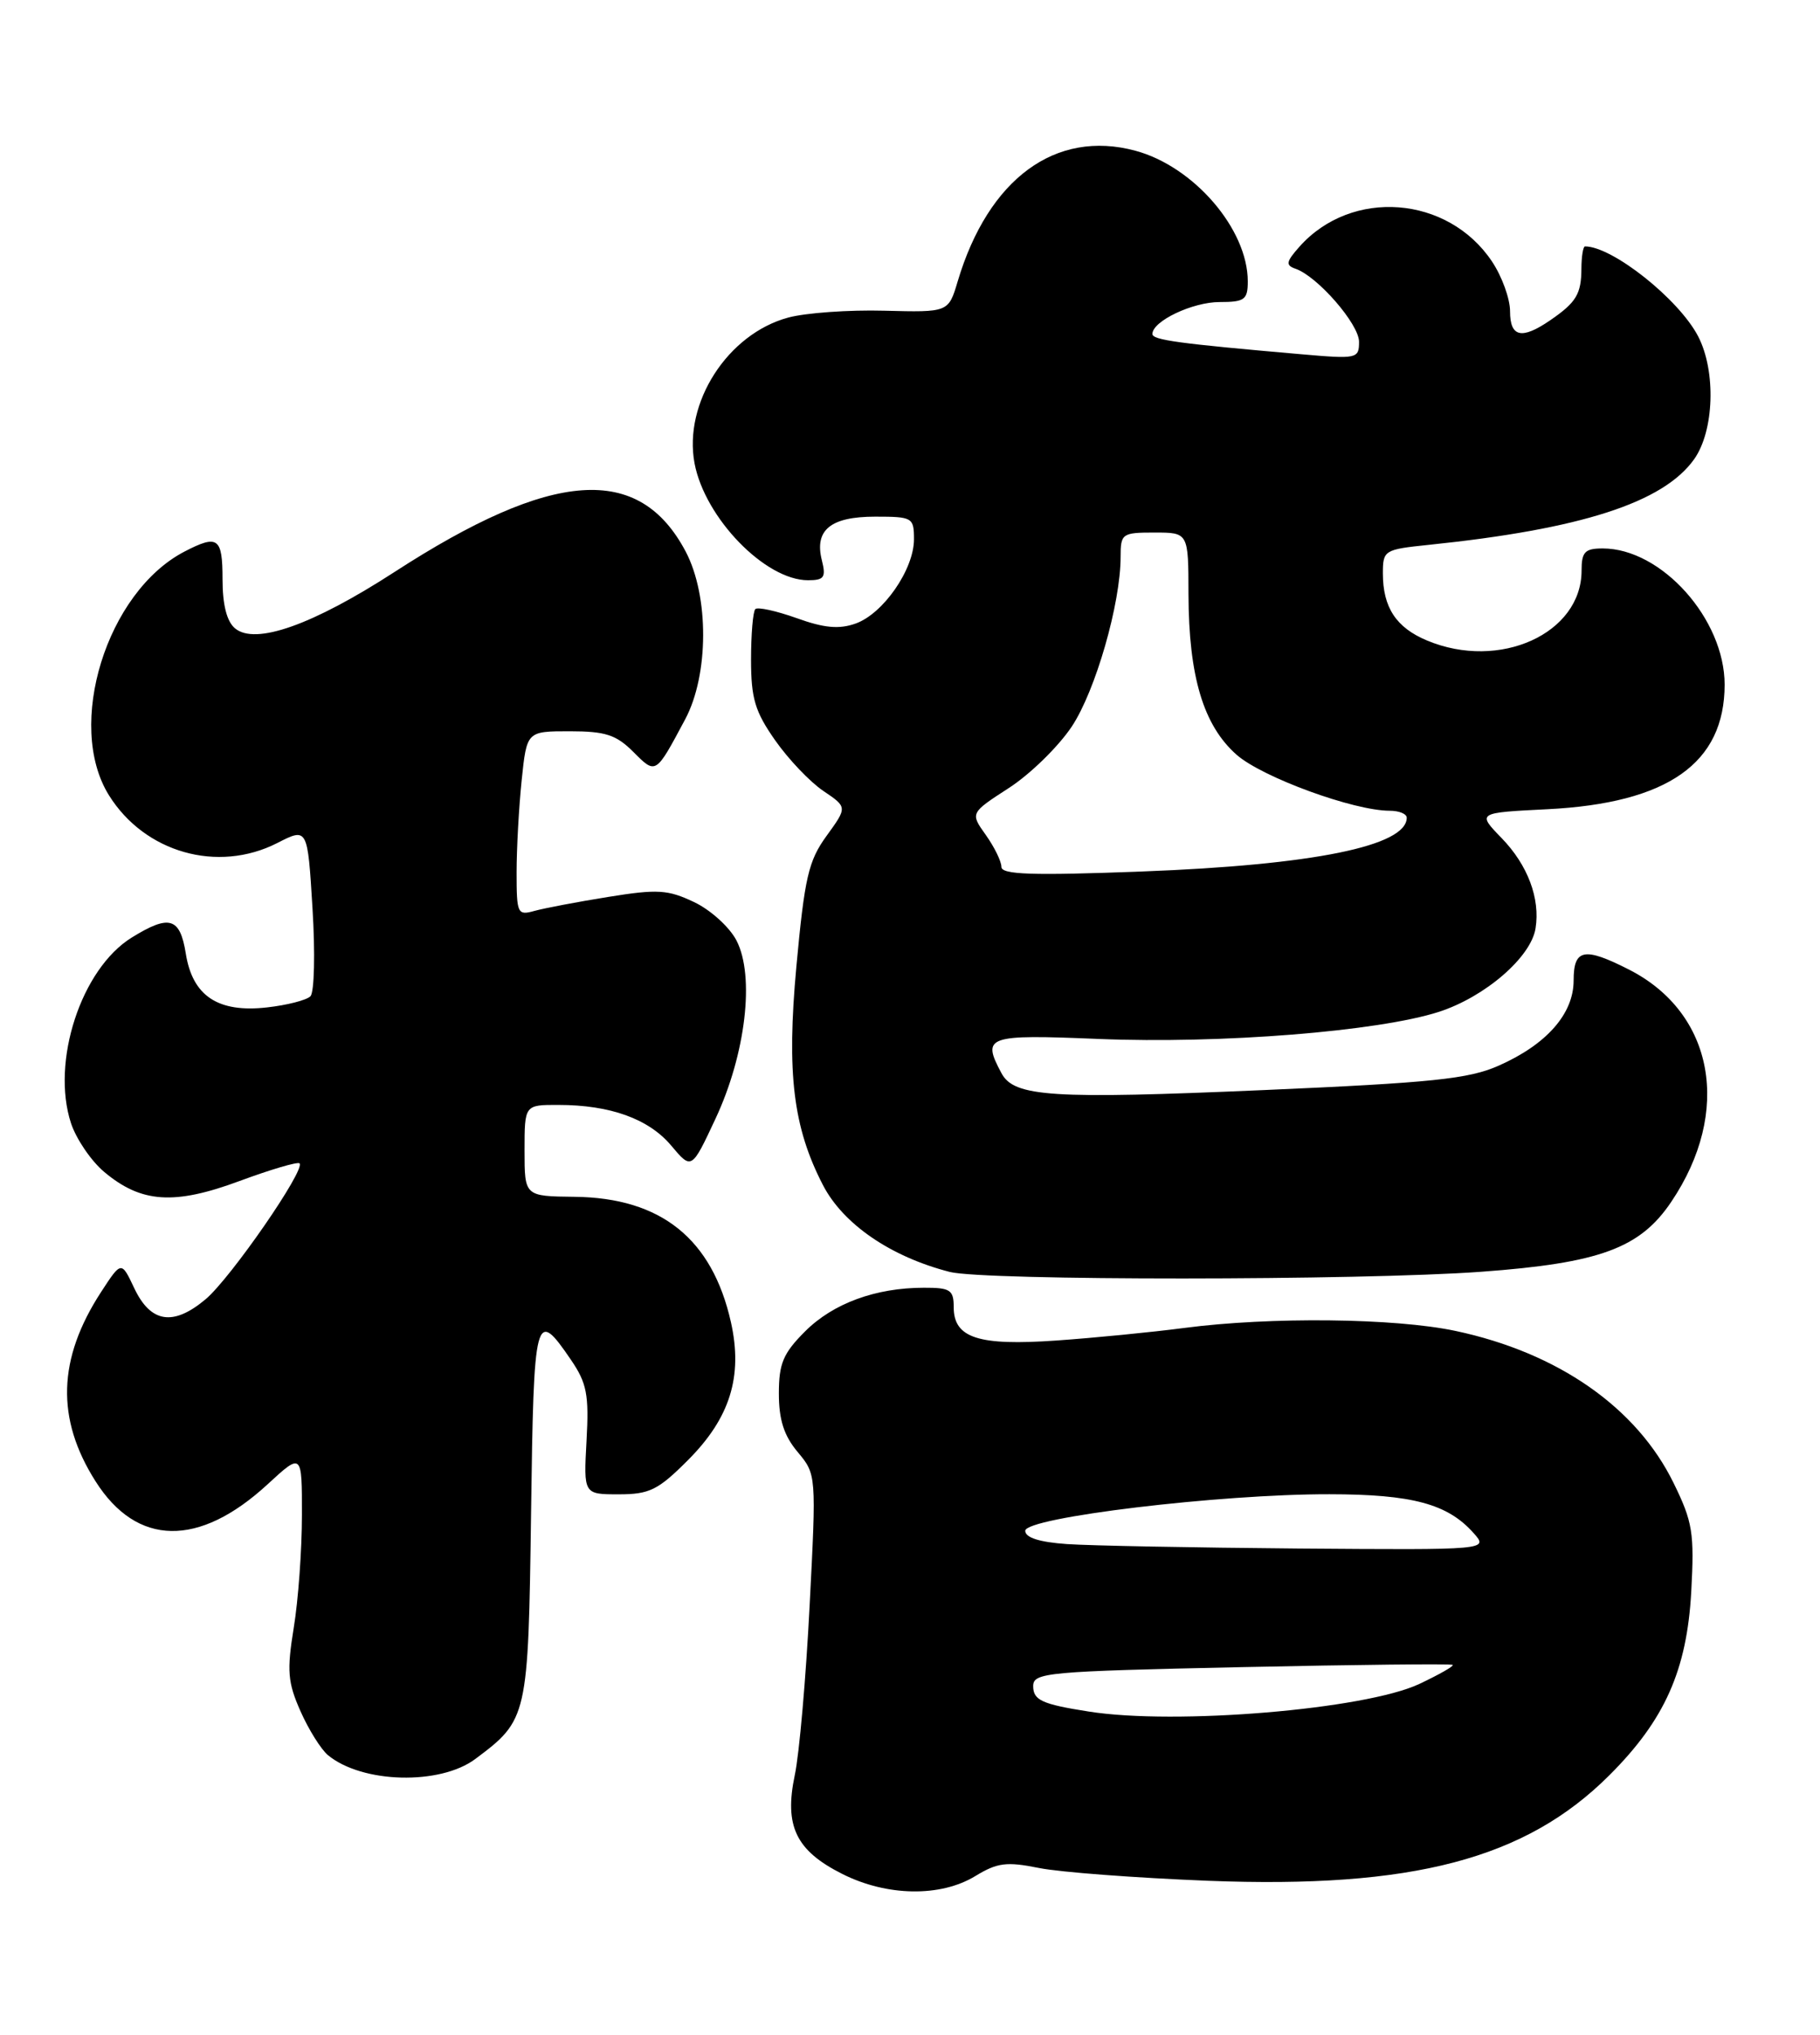 <?xml version="1.0" encoding="UTF-8" standalone="no"?>
<!DOCTYPE svg PUBLIC "-//W3C//DTD SVG 1.1//EN" "http://www.w3.org/Graphics/SVG/1.1/DTD/svg11.dtd" >
<svg xmlns="http://www.w3.org/2000/svg" xmlns:xlink="http://www.w3.org/1999/xlink" version="1.1" viewBox="0 0 229 256">
 <g >
 <path fill="currentColor"
d=" M 122.73 236.02 C 125.49 234.34 126.66 234.19 130.73 235.01 C 133.35 235.54 142.93 236.26 152.00 236.62 C 177.75 237.62 191.96 233.88 202.51 223.33 C 209.47 216.38 212.25 210.13 212.80 200.26 C 213.20 192.86 212.98 191.48 210.59 186.60 C 205.94 177.08 196.04 170.18 183.13 167.44 C 175.48 165.82 159.85 165.65 149.00 167.07 C 144.88 167.61 137.64 168.32 132.92 168.65 C 123.11 169.34 120.00 168.34 120.00 164.46 C 120.00 162.28 119.57 162.00 116.25 162.01 C 110.17 162.01 104.82 163.98 101.30 167.50 C 98.54 170.26 98.00 171.54 98.00 175.32 C 98.00 178.61 98.64 180.62 100.36 182.67 C 102.72 185.49 102.72 185.54 101.87 202.00 C 101.41 211.07 100.57 220.68 100.00 223.34 C 98.66 229.72 100.14 232.82 105.96 235.75 C 111.58 238.59 118.35 238.70 122.73 236.02 Z  M 59.80 221.30 C 66.40 216.37 66.47 216.08 66.82 190.37 C 67.16 165.20 67.34 164.49 71.84 171.08 C 73.84 174.01 74.12 175.46 73.80 181.25 C 73.43 188.00 73.43 188.00 77.85 188.00 C 81.71 188.00 82.80 187.47 86.53 183.73 C 91.86 178.41 93.49 173.17 91.97 166.35 C 89.61 155.85 83.18 150.69 72.29 150.57 C 66.00 150.50 66.00 150.50 66.00 144.75 C 66.00 139.00 66.00 139.00 70.25 139.01 C 76.78 139.01 81.62 140.76 84.45 144.12 C 87.02 147.18 87.02 147.18 90.03 140.74 C 93.83 132.62 94.99 122.81 92.67 118.33 C 91.80 116.64 89.40 114.47 87.33 113.49 C 84.03 111.92 82.73 111.84 76.54 112.84 C 72.67 113.46 68.49 114.26 67.25 114.60 C 65.11 115.20 65.00 114.96 65.00 109.76 C 65.00 106.75 65.29 101.53 65.64 98.15 C 66.28 92.00 66.28 92.00 71.69 92.00 C 76.17 92.00 77.53 92.44 79.68 94.59 C 82.55 97.46 82.47 97.50 86.21 90.50 C 89.20 84.90 89.23 75.01 86.28 69.40 C 80.42 58.30 69.55 59.06 49.61 71.98 C 39.32 78.64 32.13 81.18 29.58 79.06 C 28.54 78.20 28.00 76.10 28.00 72.88 C 28.00 67.63 27.42 67.21 23.20 69.40 C 13.41 74.50 8.23 91.23 13.70 100.04 C 18.20 107.27 27.39 109.88 34.89 106.06 C 38.70 104.11 38.70 104.11 39.32 114.28 C 39.67 119.88 39.55 124.85 39.06 125.34 C 38.57 125.83 36.12 126.46 33.61 126.74 C 27.44 127.44 24.23 125.32 23.38 119.98 C 22.65 115.42 21.32 115.02 16.58 117.95 C 10.21 121.89 6.39 133.59 8.94 141.33 C 9.60 143.31 11.47 146.06 13.10 147.43 C 17.76 151.35 21.91 151.64 30.15 148.58 C 34.07 147.13 37.46 146.13 37.69 146.36 C 38.47 147.14 29.04 160.78 25.88 163.45 C 21.80 166.88 18.96 166.44 16.89 162.06 C 15.27 158.63 15.27 158.63 12.71 162.56 C 7.25 170.96 7.03 178.50 12.02 186.36 C 17.22 194.57 25.03 194.70 33.67 186.74 C 38.00 182.75 38.00 182.75 37.99 190.62 C 37.99 194.96 37.53 201.33 36.96 204.79 C 36.08 210.21 36.20 211.66 37.81 215.29 C 38.84 217.61 40.39 220.09 41.27 220.82 C 45.57 224.37 55.35 224.62 59.80 221.30 Z  M 186.37 160.00 C 201.28 158.91 206.35 157.05 210.28 151.21 C 217.94 139.85 215.69 127.45 204.98 121.99 C 199.33 119.11 198.00 119.37 198.00 123.35 C 198.00 127.55 194.60 131.41 188.55 134.08 C 184.80 135.74 180.20 136.22 159.06 137.14 C 132.30 138.30 127.60 138.00 126.01 135.02 C 123.51 130.34 124.10 130.13 138.25 130.71 C 153.62 131.34 173.42 129.76 181.05 127.30 C 186.85 125.42 192.64 120.43 193.21 116.79 C 193.81 113.04 192.23 108.83 188.94 105.44 C 185.85 102.25 185.85 102.25 194.68 101.81 C 209.85 101.05 216.99 96.03 217.00 86.14 C 217.00 77.88 209.05 69.00 201.66 69.00 C 199.42 69.00 199.00 69.44 199.00 71.78 C 199.00 79.72 188.67 84.40 179.55 80.58 C 175.67 78.96 174.00 76.42 174.00 72.14 C 174.00 69.23 174.16 69.13 179.75 68.55 C 198.94 66.57 209.27 63.24 213.16 57.78 C 215.69 54.22 215.94 46.71 213.67 42.32 C 211.25 37.65 202.89 31.00 199.43 31.00 C 199.20 31.00 198.99 32.24 198.98 33.75 C 198.97 37.00 198.34 38.04 195.03 40.31 C 191.45 42.76 190.00 42.42 190.00 39.15 C 190.00 37.58 188.98 34.77 187.73 32.90 C 182.18 24.59 170.06 23.66 163.50 31.04 C 161.82 32.93 161.74 33.37 163.00 33.81 C 165.76 34.75 171.00 40.77 171.00 43.00 C 171.00 45.13 170.75 45.18 163.75 44.57 C 148.35 43.23 145.00 42.78 145.00 42.02 C 145.00 40.40 150.05 38.00 153.46 38.00 C 156.60 38.00 157.00 37.71 157.00 35.40 C 157.00 28.83 150.21 20.94 142.85 18.96 C 132.82 16.26 124.35 22.49 120.50 35.40 C 119.34 39.30 119.34 39.30 111.25 39.09 C 106.81 38.97 101.38 39.36 99.19 39.95 C 91.56 42.00 85.97 50.69 87.39 58.29 C 88.69 65.17 96.28 73.00 101.67 73.00 C 103.70 73.00 103.95 72.64 103.41 70.49 C 102.45 66.68 104.50 65.00 110.12 65.00 C 114.82 65.00 115.00 65.11 115.00 67.85 C 115.00 71.64 111.12 77.23 107.65 78.45 C 105.57 79.19 103.68 79.01 100.22 77.76 C 97.66 76.85 95.33 76.34 95.04 76.63 C 94.74 76.93 94.50 79.79 94.50 83.00 C 94.50 87.88 95.00 89.53 97.54 93.15 C 99.21 95.53 101.93 98.39 103.60 99.51 C 106.62 101.55 106.62 101.55 104.01 105.15 C 101.72 108.30 101.24 110.39 100.20 121.63 C 98.97 135.05 99.79 141.83 103.55 149.10 C 106.10 154.02 112.07 158.11 119.50 160.02 C 123.80 161.13 171.15 161.11 186.37 160.00 Z  M 137.00 215.33 C 131.11 214.41 130.00 213.90 130.00 212.13 C 130.00 210.42 131.69 210.27 156.25 209.74 C 170.69 209.43 182.63 209.30 182.79 209.46 C 182.95 209.62 181.05 210.69 178.58 211.86 C 171.76 215.06 147.93 217.06 137.00 215.33 Z  M 134.25 194.26 C 130.79 194.02 129.00 193.45 129.00 192.59 C 129.00 190.91 153.50 187.96 167.28 187.99 C 177.69 188.00 182.14 189.20 185.40 192.86 C 187.31 195.00 187.31 195.00 163.40 194.82 C 150.26 194.71 137.14 194.46 134.25 194.26 Z  M 126.00 109.06 C 126.00 108.37 125.12 106.57 124.04 105.05 C 122.07 102.29 122.07 102.29 126.95 99.13 C 129.64 97.39 133.19 93.91 134.86 91.40 C 137.85 86.89 141.00 75.93 141.00 70.05 C 141.00 67.13 141.18 67.00 145.26 67.00 C 149.53 67.00 149.53 67.00 149.54 74.75 C 149.57 85.12 151.42 91.28 155.61 94.97 C 158.85 97.80 170.32 102.00 174.86 102.00 C 176.04 102.00 177.00 102.39 177.00 102.88 C 177.00 106.43 165.27 108.82 143.75 109.64 C 129.84 110.17 126.00 110.04 126.00 109.06 Z "/>
</g>
</svg>